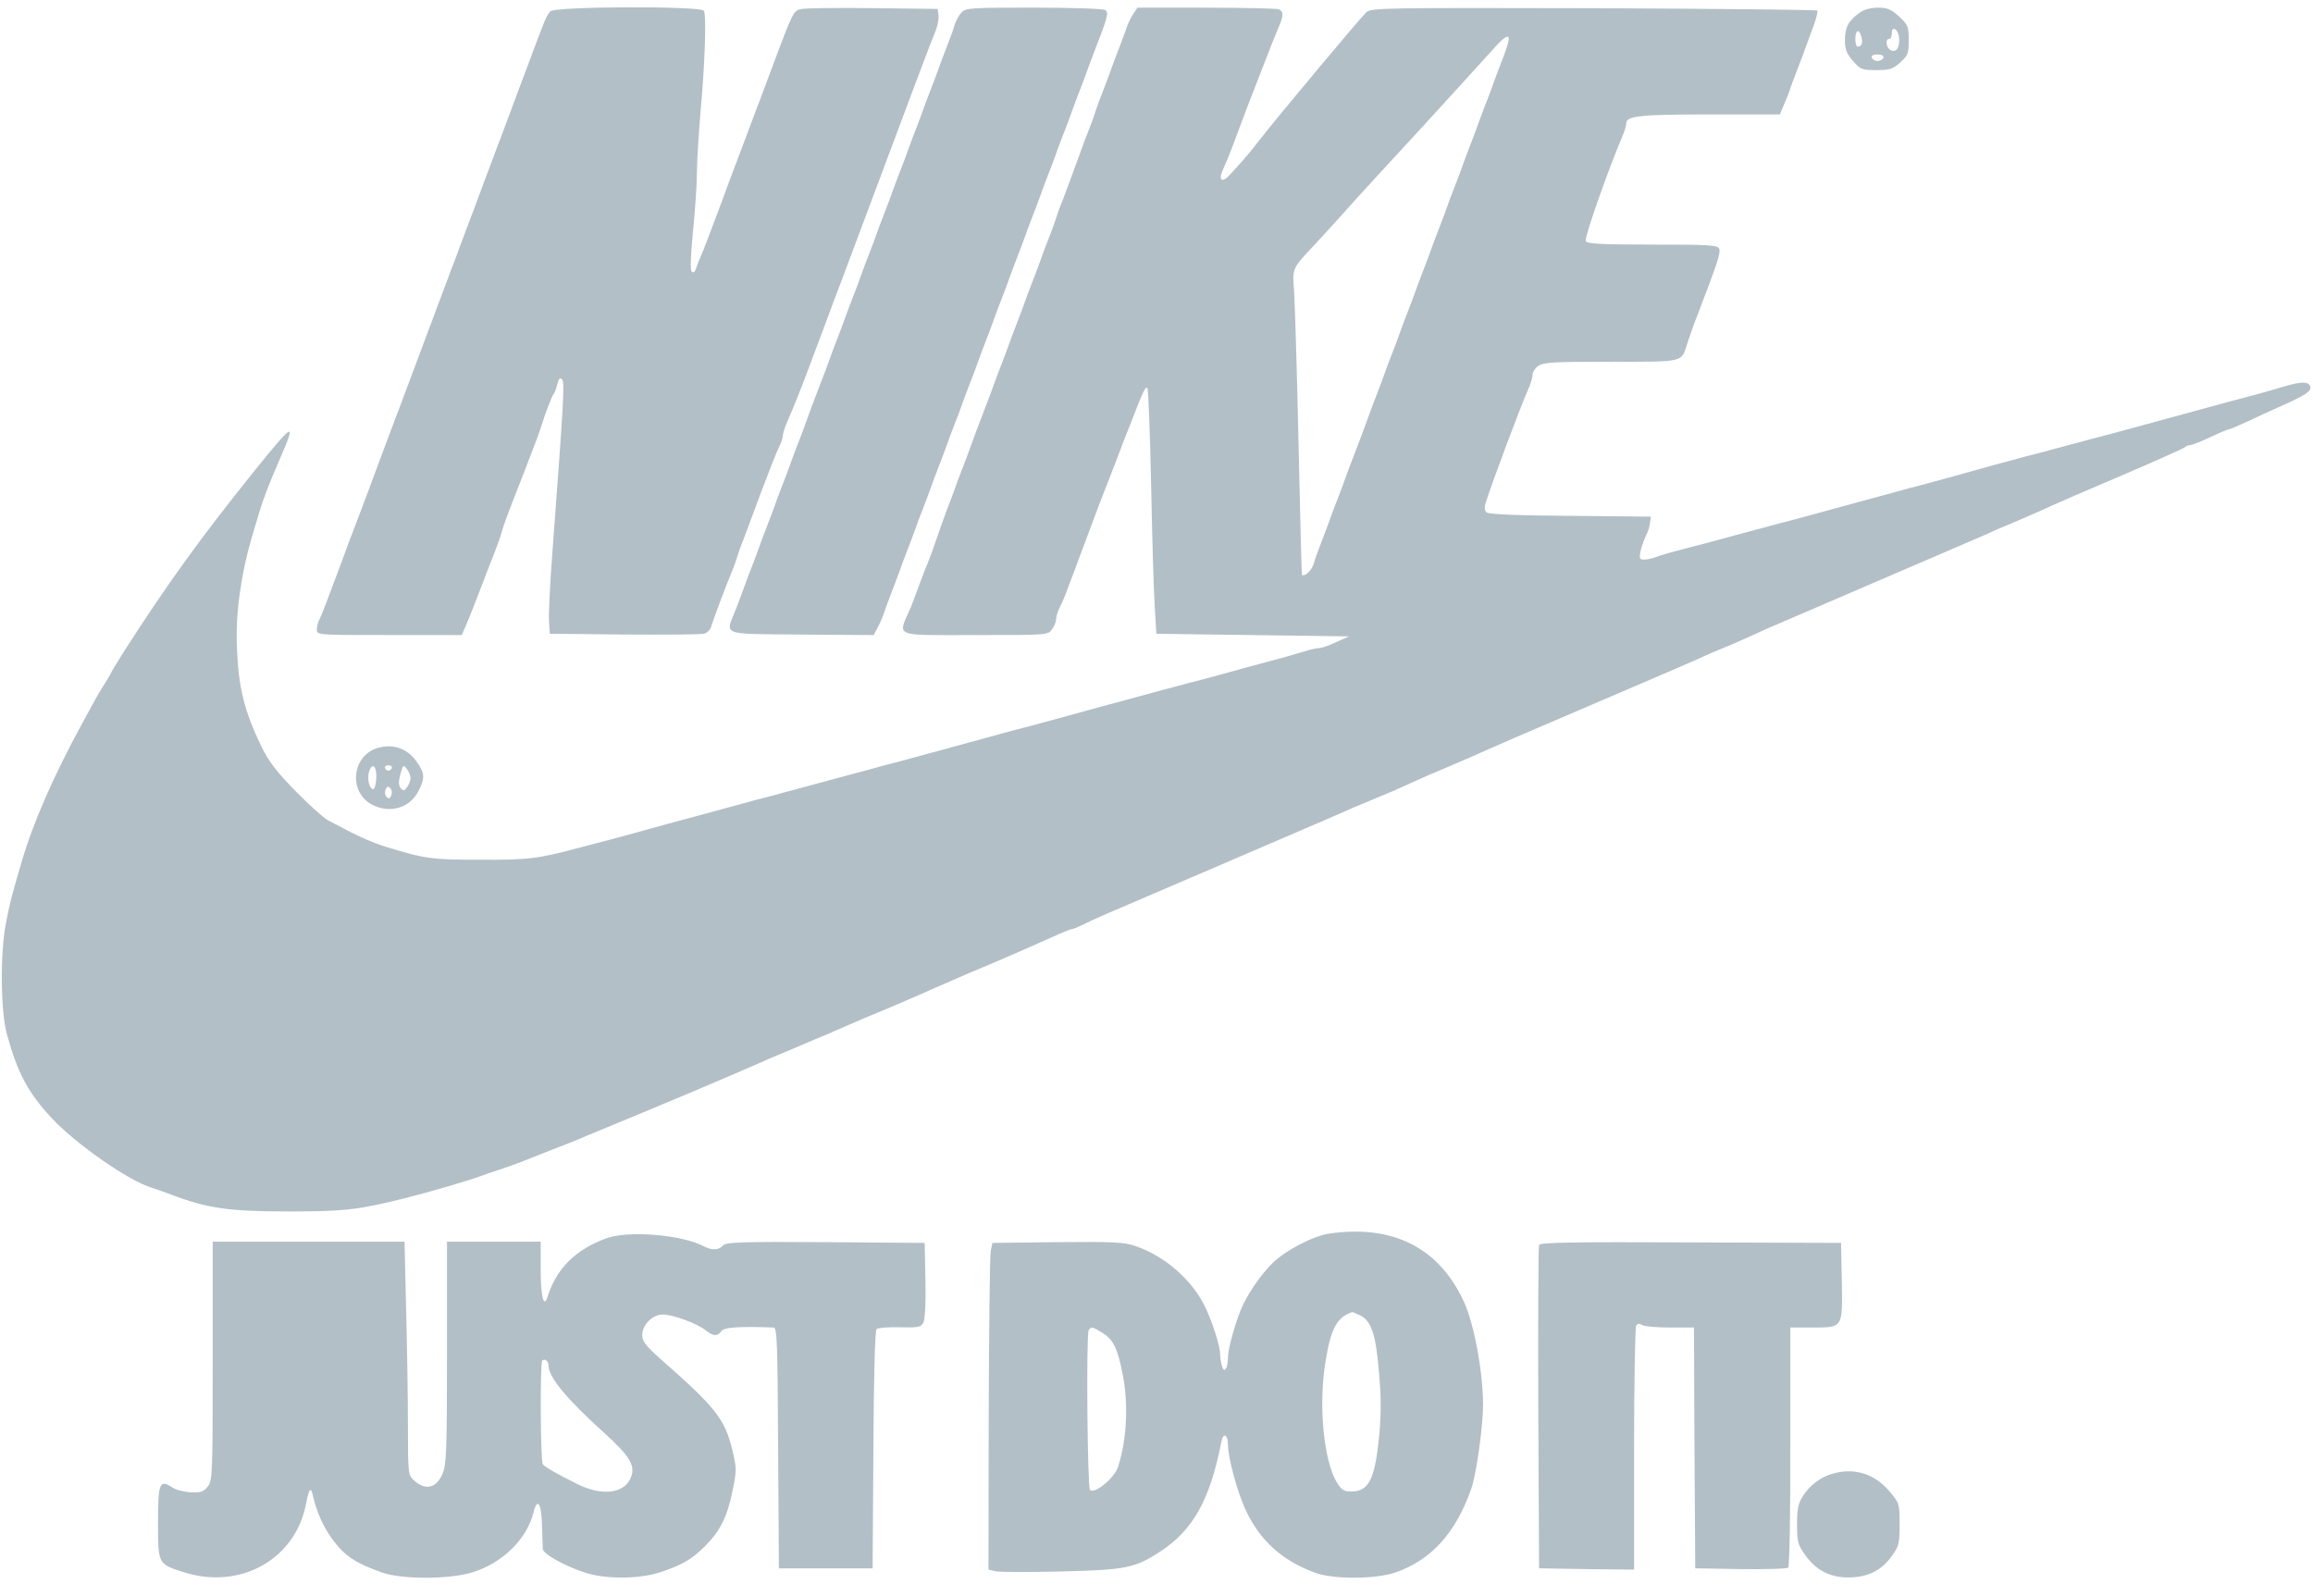 <svg fill="#b3bfc7" height="1725" viewBox="4.3 3.3 888.5 608.6" width="2500" xmlns="http://www.w3.org/2000/svg"><path d="m215.7 5.4c-.8.8-1.9 2.9-2.6 4.8-.7 1.8-1.9 5-2.7 7-3.6 9.7-4.5 12.1-6 16-.9 2.4-2.2 5.9-2.9 7.8s-2.1 5.5-3 8-2.3 6.2-3.1 8.2c-.8 2.1-2 5.5-2.8 7.5-.8 2.1-2.1 5.7-3 8-2 5.5-4.2 11.3-6 16-.8 2.1-2.2 5.8-3.1 8.3s-2.3 6.2-3.1 8.2c-.8 2.1-2 5.5-2.8 7.5-.8 2.1-2.1 5.7-3 8-.9 2.4-2.2 6-3 8-.8 2.1-2.2 5.8-3.1 8.3s-2.3 6.1-3 8-2.1 5.5-3 8-2.3 6.2-3.1 8.2c-1.8 4.8-4 10.6-6 16-.9 2.4-2.2 5.9-2.9 7.8s-1.9 5.3-2.8 7.5c-.8 2.2-2.3 6-3.2 8.5-2.2 5.7-4.4 11.5-6 16-.7 1.9-2 5.4-2.9 7.7-.9 2.4-2.3 6.2-3.2 8.5-.9 2.4-2 5.1-2.5 6-.5 1-.9 2.7-.9 3.8 0 2 .6 2 27.8 2h27.9l1.2-2.8c.7-1.5 3.1-7.4 5.3-13.2s4.9-12.8 6-15.5c1.1-2.8 2.4-6.4 2.8-8 1-3.5 2.2-6.7 9-24 2.8-7.2 5.5-14.4 6-16 1.4-4.7 4.1-11.9 4.9-13 .5-.5 1.1-2.3 1.5-3.9.5-2.1 1-2.6 1.8-1.8 1.1 1.1.6 8.7-3.8 67.7-.9 11.5-1.4 23-1.2 25.5l.3 4.5 28.5.3c15.7.1 29.5 0 30.7-.3s2.5-1.5 2.8-2.8c.8-2.7 6.2-17.1 8-21.2.7-1.7 1.5-3.9 1.8-5s1.4-4.3 2.5-7c1-2.8 4.3-11.3 7.1-19 2.9-7.7 5.9-15.3 6.7-16.8.8-1.6 1.4-3.5 1.4-4.2 0-.8.7-3.1 1.6-5.2 2.5-5.6 6.3-15.2 8.9-22.3.7-1.9 2.1-5.5 3-8s2.3-6.1 3-8 2-5.4 2.9-7.8c.9-2.3 2.3-6 3.1-8.2s2.2-5.8 3-8 2.2-5.8 3-8 2.2-5.8 3-8 2.2-5.8 3-8 2.2-5.8 3-8 2.2-5.9 3.1-8.3c.9-2.3 2.2-5.8 2.9-7.7 1.4-3.8 3.4-9.2 5.9-15.8.9-2.3 2.3-6 3.1-8.2 3.1-8.4 4.8-12.6 6.2-16.1.8-2 1.3-4.7 1.1-6l-.3-2.4-24.5-.3c-13.5-.2-25.9 0-27.6.3-3.3.6-3.2.2-11.9 23.5-.8 2.2-2.2 5.8-3 8s-2.1 5.7-2.9 7.7c-.8 2.1-2.1 5.7-3 8-.9 2.4-2.3 6.2-3.2 8.5-3.1 8.2-4.3 11.3-7.4 19.8-5.7 15.2-6.2 16.5-7.5 19.5-.7 1.6-1.6 3.9-1.9 4.9-.4 1.2-1 1.6-1.6 1s-.4-6.2.5-15.4c.8-8 1.5-18.1 1.5-22.5s.7-15 1.4-23.5c1.7-18.6 2.3-37 1.3-38.8-1.2-1.9-57-1.7-59 .2zm157.9.5c-.9 1-2.1 3.1-2.6 4.7-.4 1.6-1.8 5.4-3 8.4s-2.5 6.6-3 8-1.8 5-3 8-2.5 6.6-3 8-1.8 5-3 8-2.5 6.6-3 8-1.8 5-3 8-2.5 6.6-3 8-1.8 5-3 8-2.5 6.6-3 8-1.8 5-3 8-2.5 6.6-3 8-1.8 5-3 8-2.5 6.6-3 8-1.8 5-3 8-2.5 6.6-3 8-1.8 5-3 8c-3 7.8-5 13.1-6 16-.5 1.4-1.8 5-3 8s-2.5 6.6-3 8-1.8 5-3 8-2.5 6.6-3 8-1.8 5-3 8-2.5 6.6-3 8-1.8 5-3 8-2.5 6.6-3 8-1.8 5-3 8c-4.1 10.4-6.5 9.5 25.2 9.8l27.7.2 1.7-3.2c.9-1.7 2-4.3 2.4-5.7.5-1.4 1.8-5.1 3-8.1s2.5-6.6 3-8 1.8-5 3-8 2.5-6.6 3-8 1.8-5 3-8 2.5-6.6 3-8 1.8-5 3-8 2.5-6.6 3-8 1.8-5 3-8 2.5-6.6 3-8 1.8-5 3-8 2.5-6.6 3-8 1.8-5 3-8 2.5-6.6 3-8 1.8-5 3-8 2.5-6.6 3-8 1.8-5 3-8 2.5-6.6 3-8 1.8-5 3-8 2.5-6.6 3-8 1.8-5 3-8 2.5-6.6 3-8 1.8-5 3-8 2.5-6.6 3-8 1.8-5 3-8 2.5-6.6 3-8 1.8-5 3-8c4.9-12.6 5.3-14.2 3.8-15.1-.7-.5-13-.9-27.4-.9-24.2 0-26.2.1-27.8 1.9z"/><path d="m439.5 6.6c-.9 1.5-2.1 3.8-2.5 5.3-.5 1.4-1.8 5.1-3 8.1s-2.5 6.6-3 8-1.8 5-3 8-2.6 6.8-3.1 8.5c-.5 1.6-1.3 3.9-1.8 5s-3 7.8-5.6 15c-2.6 7.1-5.1 13.9-5.6 15s-1.3 3.3-1.8 5c-.5 1.6-1.9 5.5-3.1 8.5s-2.5 6.6-3 8-1.8 5-3 8-2.5 6.6-3 8-1.8 5-3 8-2.5 6.6-3 8-1.8 5-3 8-2.5 6.6-3 8-1.8 5-3 8c-3 7.8-5 13.1-6 16-.5 1.4-1.8 5-3 8s-2.5 6.6-3 8-1.8 5-3 8c-1.1 3-3 8.2-4.1 11.5s-2.4 6.9-2.9 8-2.1 5.1-3.5 9c-1.4 3.8-2.9 7.9-3.4 9-5 11.5-7.3 10.5 24.8 10.5 27.8 0 28 0 29.5-2.2.9-1.2 1.6-3 1.6-3.9 0-1 .6-3 1.4-4.6.8-1.5 2.2-4.7 3-7.1.9-2.3 2.3-6 3.1-8.2s2.1-5.7 2.9-7.8c.8-2 2.1-5.6 3-8 .9-2.3 2.2-5.9 3-8 .8-2 3.5-9.1 6.1-15.7 2.5-6.6 5.2-13.6 6-15.5 5-12.9 5.9-14.9 6.6-13.8.3.7 1 17.7 1.4 37.8s1 41 1.4 46.5l.6 10 37 .5 37 .5-4.9 2.2c-2.7 1.3-5.6 2.3-6.5 2.3-1 0-3.7.6-6.2 1.4-2.4.7-7.3 2.2-10.9 3.1-7.5 2-15.6 4.2-22 6-2.5.7-7.4 2-11 2.9-3.6 1-9 2.4-12 3.2-9.9 2.7-16.4 4.5-21.8 5.9-6 1.7-13.8 3.8-21.5 5.9-2.8.8-8.1 2.2-11.7 3.1-3.6 1-8.5 2.3-11 3s-7.4 2-11 3-8.5 2.3-11 3-7.4 2-11 3c-3.6.9-9 2.3-12 3.2-3 .8-7.9 2.1-10.8 2.9-7.7 2.1-15.5 4.2-21.5 5.8-2.8.8-8.1 2.2-11.7 3.1-3.6 1-8.5 2.3-11 3s-7.4 2-11 3c-7.9 2.1-16 4.3-22 6-2.5.7-7.4 2-11 3-3.6.9-8.7 2.3-11.5 3-16.4 4.4-19.9 4.9-38.5 4.8-19 0-21.5-.3-37.5-5.3-3.3-1-8.8-3.4-12.3-5.2s-7.5-3.9-9-4.7-7-5.7-12.2-11c-7.3-7.4-10.3-11.3-13.2-17.1-6.7-13.9-8.9-22.7-9.5-38.5-.5-12.8 1.5-27.6 5.7-42 1.2-3.9 2.5-8.4 3-10 1.4-4.8 3.6-10.4 7.9-20.4 6.4-14.7 5.4-14.1-10.5 5.6-19.7 24.5-33.1 43-49.6 68.8-2.4 3.8-4.8 7.7-5.1 8.5-.4.8-1.6 2.8-2.7 4.5-2 3.2-3 4.9-7.9 14-11.3 20.7-19.2 38.8-23.6 54-3.9 13.3-4.4 15.3-5.9 23-2.3 11.8-2.1 34 .4 43 4.1 14.9 8.2 22.5 17.4 32.3 9.6 10.1 29.3 23.8 38.2 26.5 1.1.3 4.4 1.5 7.4 2.6 13.9 5.3 22.1 6.5 45 6.5 21.7 0 26.7-.6 44.5-5 10-2.5 25-6.9 29.5-8.6 1.3-.5 5.1-1.8 8.5-2.9 3.3-1.1 9.4-3.4 13.5-5.1 4.1-1.6 9.3-3.7 11.5-4.5 2.2-.9 5.4-2.1 7-2.9 1.7-.7 11.3-4.7 21.5-8.9 22.3-9.3 23.4-9.8 28.5-12 2.2-.9 5.5-2.3 7.3-3.1 1.7-.8 4.8-2.1 6.7-2.9 4.4-2 9.5-4.2 14-6 1.9-.8 5.1-2.2 7-3 5.3-2.2 10.1-4.2 14.3-6.1 2-.9 5.1-2.2 6.7-2.9 7.3-3 14.6-6.1 21-8.9 2.2-1 5.4-2.4 7-3.1 1.7-.7 4.7-2 6.7-2.9 4.2-1.9 9-3.9 14.3-6.1 8.2-3.5 12.1-5.2 23.8-10.4 3.7-1.7 7.1-3.1 7.6-3.1s2.4-.8 4.3-1.7c4.8-2.4 2.7-1.5 51.3-22.3 24.7-10.6 45.6-19.6 46.5-20 3-1.4 8.6-3.8 14-6 3-1.2 8-3.3 11-4.7 9-4.1 11.8-5.3 15.5-6.8 7.3-3.1 16.7-7.2 19.5-8.5.9-.4 18.6-8.1 39.5-17s38.6-16.6 39.5-17c1.7-.9 7.4-3.3 12.3-5.3 3.7-1.6 10.5-4.6 12.7-5.7.9-.4 20.2-8.7 43-18.5s42.1-18.1 43-18.5c1.4-.7 3.8-1.8 12-5.2 4.3-1.8 11-4.8 13.1-5.8.8-.4 12.3-5.4 25.5-11 13.1-5.6 24.3-10.6 24.9-11.1.5-.5 1.5-.9 2.2-.9s4.2-1.4 7.6-3c3.5-1.7 6.7-3 7.1-3 .3 0 3.7-1.4 7.4-3.1 3.7-1.8 8.1-3.8 9.7-4.5 12.8-5.6 15.3-7.2 14-9.4-.9-1.4-3.7-1.3-9.8.5-6.5 2-13.3 3.8-21.7 6-3.6 1-8.5 2.3-11 3s-7.4 2-11 3-8.5 2.3-11 3-7.4 2-11 3c-3.6.9-8.9 2.3-11.7 3.1-2.9.8-7.7 2-10.5 2.8-2.9.8-8.2 2.2-11.8 3.1-3.6 1-8.7 2.4-11.5 3.1-14.9 4.2-24.7 6.9-32.5 8.9-3.6 1-8.5 2.3-11 3s-7.4 2-11 3-8.5 2.3-11 3-7.4 2-11 3c-3.6.9-8.9 2.3-11.7 3.1-2.9.8-7.7 2-10.5 2.8-2.9.8-8.2 2.2-11.8 3.2-13.2 3.4-17.6 4.6-19.8 5.5-1.3.5-3.2.9-4.3.9-1.8 0-2-.4-1.4-3.3.4-1.7 1.3-4.3 2-5.7s1.5-3.6 1.6-5l.4-2.5-30.9-.3c-19.5-.1-31.4-.6-32.2-1.3s-1-1.8-.4-3.7c2.9-9.1 13.2-36.5 16.5-44 .8-1.8 1.5-4.1 1.5-5.2 0-1 1-2.6 2.2-3.4 1.9-1.4 6.3-1.6 27.9-1.6 28.6 0 27 .4 29.4-7.2.8-2.4 2.3-6.8 3.5-9.8 8.2-21.4 9.3-24.7 8.7-26.4-.6-1.4-3.5-1.6-25.7-1.6-20.1 0-25.2-.3-25.6-1.4-.5-1.3 8.6-27.3 14.2-40.4.8-1.8 1.4-3.9 1.4-4.8 0-2.8 5.2-3.4 32.1-3.4h26.9l1.6-3.8c.9-2 2-4.8 2.4-6.2.5-1.4 1.8-5 3-8s2.5-6.6 3-8 1.8-4.9 2.9-7.9 1.8-5.7 1.5-6-38.9-.7-85.9-.9c-80.3-.2-85.4-.1-87.3 1.5-2 1.8-34.4 40.5-41.2 49.3-1.9 2.5-4.5 5.6-5.7 7s-3.6 4-5.2 5.8c-3.4 3.9-5.1 2.7-2.8-2.1.8-1.8 2.2-5.1 3.1-7.5 5.8-15.5 6.3-16.9 12.1-31.7 2.5-6.6 5.3-13.5 6.1-15.3 1.8-4.2 1.8-5.8-.2-6.6-.9-.3-13.4-.6-27.9-.6h-26.3zm144.2 10.6c-.3 1.3-1.5 4.8-2.7 7.8s-2.5 6.6-3 8-1.8 5-3 8-2.5 6.6-3 8-1.8 5-3 8-2.5 6.6-3 8-1.8 5-3 8-2.5 6.6-3 8-1.8 5-3 8-2.5 6.6-3 8-1.8 5-3 8-2.5 6.6-3 8-1.8 5-3 8-2.5 6.6-3 8-1.8 5-3 8-2.5 6.6-3 8-1.8 5-3 8-2.5 6.6-3 8c-1 2.9-3 8.2-6 16-1.2 3-2.5 6.6-3 8s-1.8 5-3 8-2.5 6.6-3 8-1.8 5-3 8-2.6 6.9-3.1 8.7c-.8 2.6-3.5 5.1-4.5 4.1-.1-.2-.7-23-1.3-50.8s-1.4-53.9-1.7-58.1c-.7-8.7-.7-8.8 7.3-17.2 2.7-2.9 7.1-7.7 9.8-10.7 2.6-3 9.6-10.7 15.4-17s13.3-14.4 16.6-18 9.9-10.9 14.7-16.1c4.8-5.3 10.6-11.7 12.9-14.2 4.5-5.1 6.4-5.9 5.6-2.5z"/><path d="m719 5.7c-4.6 3.2-5.9 5.6-6 10.5 0 3.9.6 5.4 3.1 8.3 2.9 3.3 3.5 3.5 9 3.5 5.1 0 6.3-.4 9.1-2.9 3-2.7 3.3-3.5 3.3-8.6 0-5.3-.3-5.9-3.7-9.1-3.1-2.8-4.6-3.4-8.1-3.4-2.4 0-5.3.7-6.7 1.7zm14.8 9.9c.3 3.7-1 5.7-3.1 4.8-1.8-.7-2.4-4.4-.7-4.4.6 0 1-.9 1-2.1 0-3.2 2.5-1.7 2.8 1.7zm-14.5-.4c.7 2.3.1 3.8-1.4 3.8-.5 0-.9-1.4-.9-3 0-3.5 1.5-4 2.3-.8zm8.5 8c-.3.7-1.3 1.3-2.3 1.3s-2-.6-2.2-1.3c-.3-.7.5-1.2 2.2-1.2s2.5.5 2.3 1.2zm-577.8 265c-10.7 2.6-12.2 17.5-2.3 22.2 6.7 3.2 14.1.9 17.3-5.4 2.7-5.2 2.5-7-.9-11.7-3.4-4.6-8.4-6.5-14.1-5.1zm-1.2 12.4c-.2 2.2-.7 3.8-1.3 3.6-1.5-.4-2.3-4.5-1.3-7.1 1.3-3.6 3-1.2 2.6 3.5zm6-4.5c-.2.6-.8 1-1.3 1s-1.1-.4-1.3-1 .4-1.1 1.3-1.1 1.5.5 1.3 1.1zm7.2 3.9c0 .9-.6 2.4-1.3 3.4-1.1 1.5-1.5 1.6-2.5.4-.8-1.1-.9-2.4-.1-5.3 1-3.7 1.2-3.8 2.5-2 .8 1 1.4 2.6 1.4 3.5zm-7.4 6.6c-.5 1.3-1 1.4-1.8.6-.6-.6-.8-1.8-.4-2.8.5-1.3 1-1.4 1.8-.6.6.6.8 1.8.4 2.8zm360.4 168.3c-6.2.9-16.8 6.4-21.7 11.2-4.8 4.6-10.2 12.6-12.5 18.4-2.5 6.4-4.8 14.9-4.8 18.1 0 4.2-1.5 6.2-2.3 3.2-.4-1.2-.7-3.3-.7-4.4 0-3.3-2.9-12.3-5.8-18.4-5-10.3-15.4-19.4-26.7-23.3-4.4-1.5-8.4-1.7-30-1.5l-25 .3-.6 3c-.4 1.6-.7 29.9-.8 62.7l-.1 59.8 2.6.6c1.5.4 12.8.4 25.3.1 24.9-.6 28.4-1.3 38-7.6 12.7-8.2 19.3-20.1 23.6-42.4.7-3.5 2.5-2.6 2.5 1.3 0 5 3.6 18.2 6.8 25.1 5.5 11.8 14.1 19.5 26.7 24.1 7 2.6 23.2 2.5 30.8-.1 13.9-4.8 23.4-15.4 29.3-32.6 1.9-5.8 4.4-23.8 4.4-32-.1-13-3.5-31-7.4-39.5-9.6-20.7-27.2-29.6-51.6-26.1zm11.5 31.3c4.5 2 6.3 7.2 7.5 21.9.9 10.1.9 16.2 0 25.3-1.6 16-4 20.6-10.6 20.6-2.9 0-3.8-.6-5.7-3.7-5-8.6-7-29.8-4.2-46.4 2-12.5 4.4-16.9 10.2-18.8.1-.1 1.4.4 2.8 1.1zm-98.8 6.8c4.1 2.5 5.8 5.7 7.7 15.2 2.5 11.8 1.8 26-1.7 36.5-1.4 4.2-9 10.4-10.7 8.7-1-1-1.5-59.7-.5-61.4.9-1.4 1.6-1.3 5.2 1zm-190.7-36.2c-11.8 4.4-19 11.6-22.4 22.5-1.4 4.5-2.6-.2-2.6-10.4v-10.9h-36v42.5c0 36.5-.2 43-1.6 46.4-2.3 5.8-6.7 6.9-11.1 2.8-2.2-2-2.3-2.6-2.3-20.6 0-10.2-.3-30.4-.7-44.8l-.6-26.3h-73.7v45.9c0 43.7-.1 46-1.9 48.2-1.6 2-2.8 2.4-6.4 2.2-2.5-.1-5.7-.9-7.1-1.8-5-3.3-5.6-2-5.6 13.3 0 16.1-.1 16 9.9 19.2 21.8 6.9 43-5 47-26.5 1.1-5.7 1.8-6.5 2.6-2.9 1.4 6.2 4 12.1 7.6 16.9 4.8 6.4 8.8 9 18.9 12.6 7.7 2.7 26 2.7 34.9-.1 11.5-3.6 20.7-12.7 23.3-22.8 1.5-6.2 3.1-3.8 3.3 5 .1 4 .3 8 .3 8.9.2 1.9 7.8 6.2 15.8 8.9 7.7 2.7 21 2.7 29 .1 8.6-2.8 12.4-5 17.4-10 6-6 8.6-11.2 10.7-21.4 1.6-7.9 1.6-8.6-.1-15.7-2.9-12-6.5-16.4-28-35.3-5.3-4.8-6.6-6.4-6.6-8.8 0-4 4-7.9 7.9-7.9 3.8 0 13.1 3.4 16.4 6 3 2.4 4.6 2.5 6.1.4 1.1-1.5 6.6-1.9 20.1-1.4 1.3 0 1.5 6.1 1.7 46.2l.3 46.3h36l.3-45.5c.1-26.3.6-45.8 1.2-46.4.5-.5 4.5-.8 8.9-.7 7.1.2 8.1 0 9.1-1.8.6-1.3 1-7.4.8-16.3l-.3-14.3-38.1-.3c-33-.2-38.3 0-39.4 1.3-1.5 1.8-4.3 1.9-7.1.4-8.6-4.6-29.3-6.3-37.9-3.1zm-22 48.8c0 4.4 6.8 12.7 21.2 25.7 9.9 9 12.1 12.5 10.6 16.9-2.3 6.5-10.8 7.8-20.6 3-8.2-4.1-12.6-6.6-13.4-7.7-.9-1.2-1.1-38.9-.2-39.8 1-.9 2.4.2 2.4 1.9zm380.5-46.3c-.3.6-.4 28.9-.3 62.7l.3 61.5 18.3.3 18.2.2v-46.2c0-25.5.4-46.8.8-47.5.5-.8 1.3-.9 2.2-.3.8.6 5.7 1 10.7 1h9.3l.2 46.2.3 46.3 17.4.3c9.6.1 17.8-.1 18.3-.6s.9-21.3.8-46.6v-45.6h8.4c11.9 0 11.7.3 11.4-17.8l-.3-14.7-57.8-.2c-45-.2-57.9 0-58.2 1z"/><path d="m708.1 567.2c-4.5 1.3-8.8 4.5-11.4 8.8-1.7 2.7-2.1 5-2.1 10.7 0 6.4.3 7.7 3 11.5 4.2 6 9.5 8.8 16.7 8.8 7.3 0 12.7-2.6 16.7-8.2 2.7-3.7 3-4.8 3-12.2 0-8-.1-8.2-4-12.8-5.8-6.7-13.5-9.1-21.9-6.6z"/></svg>